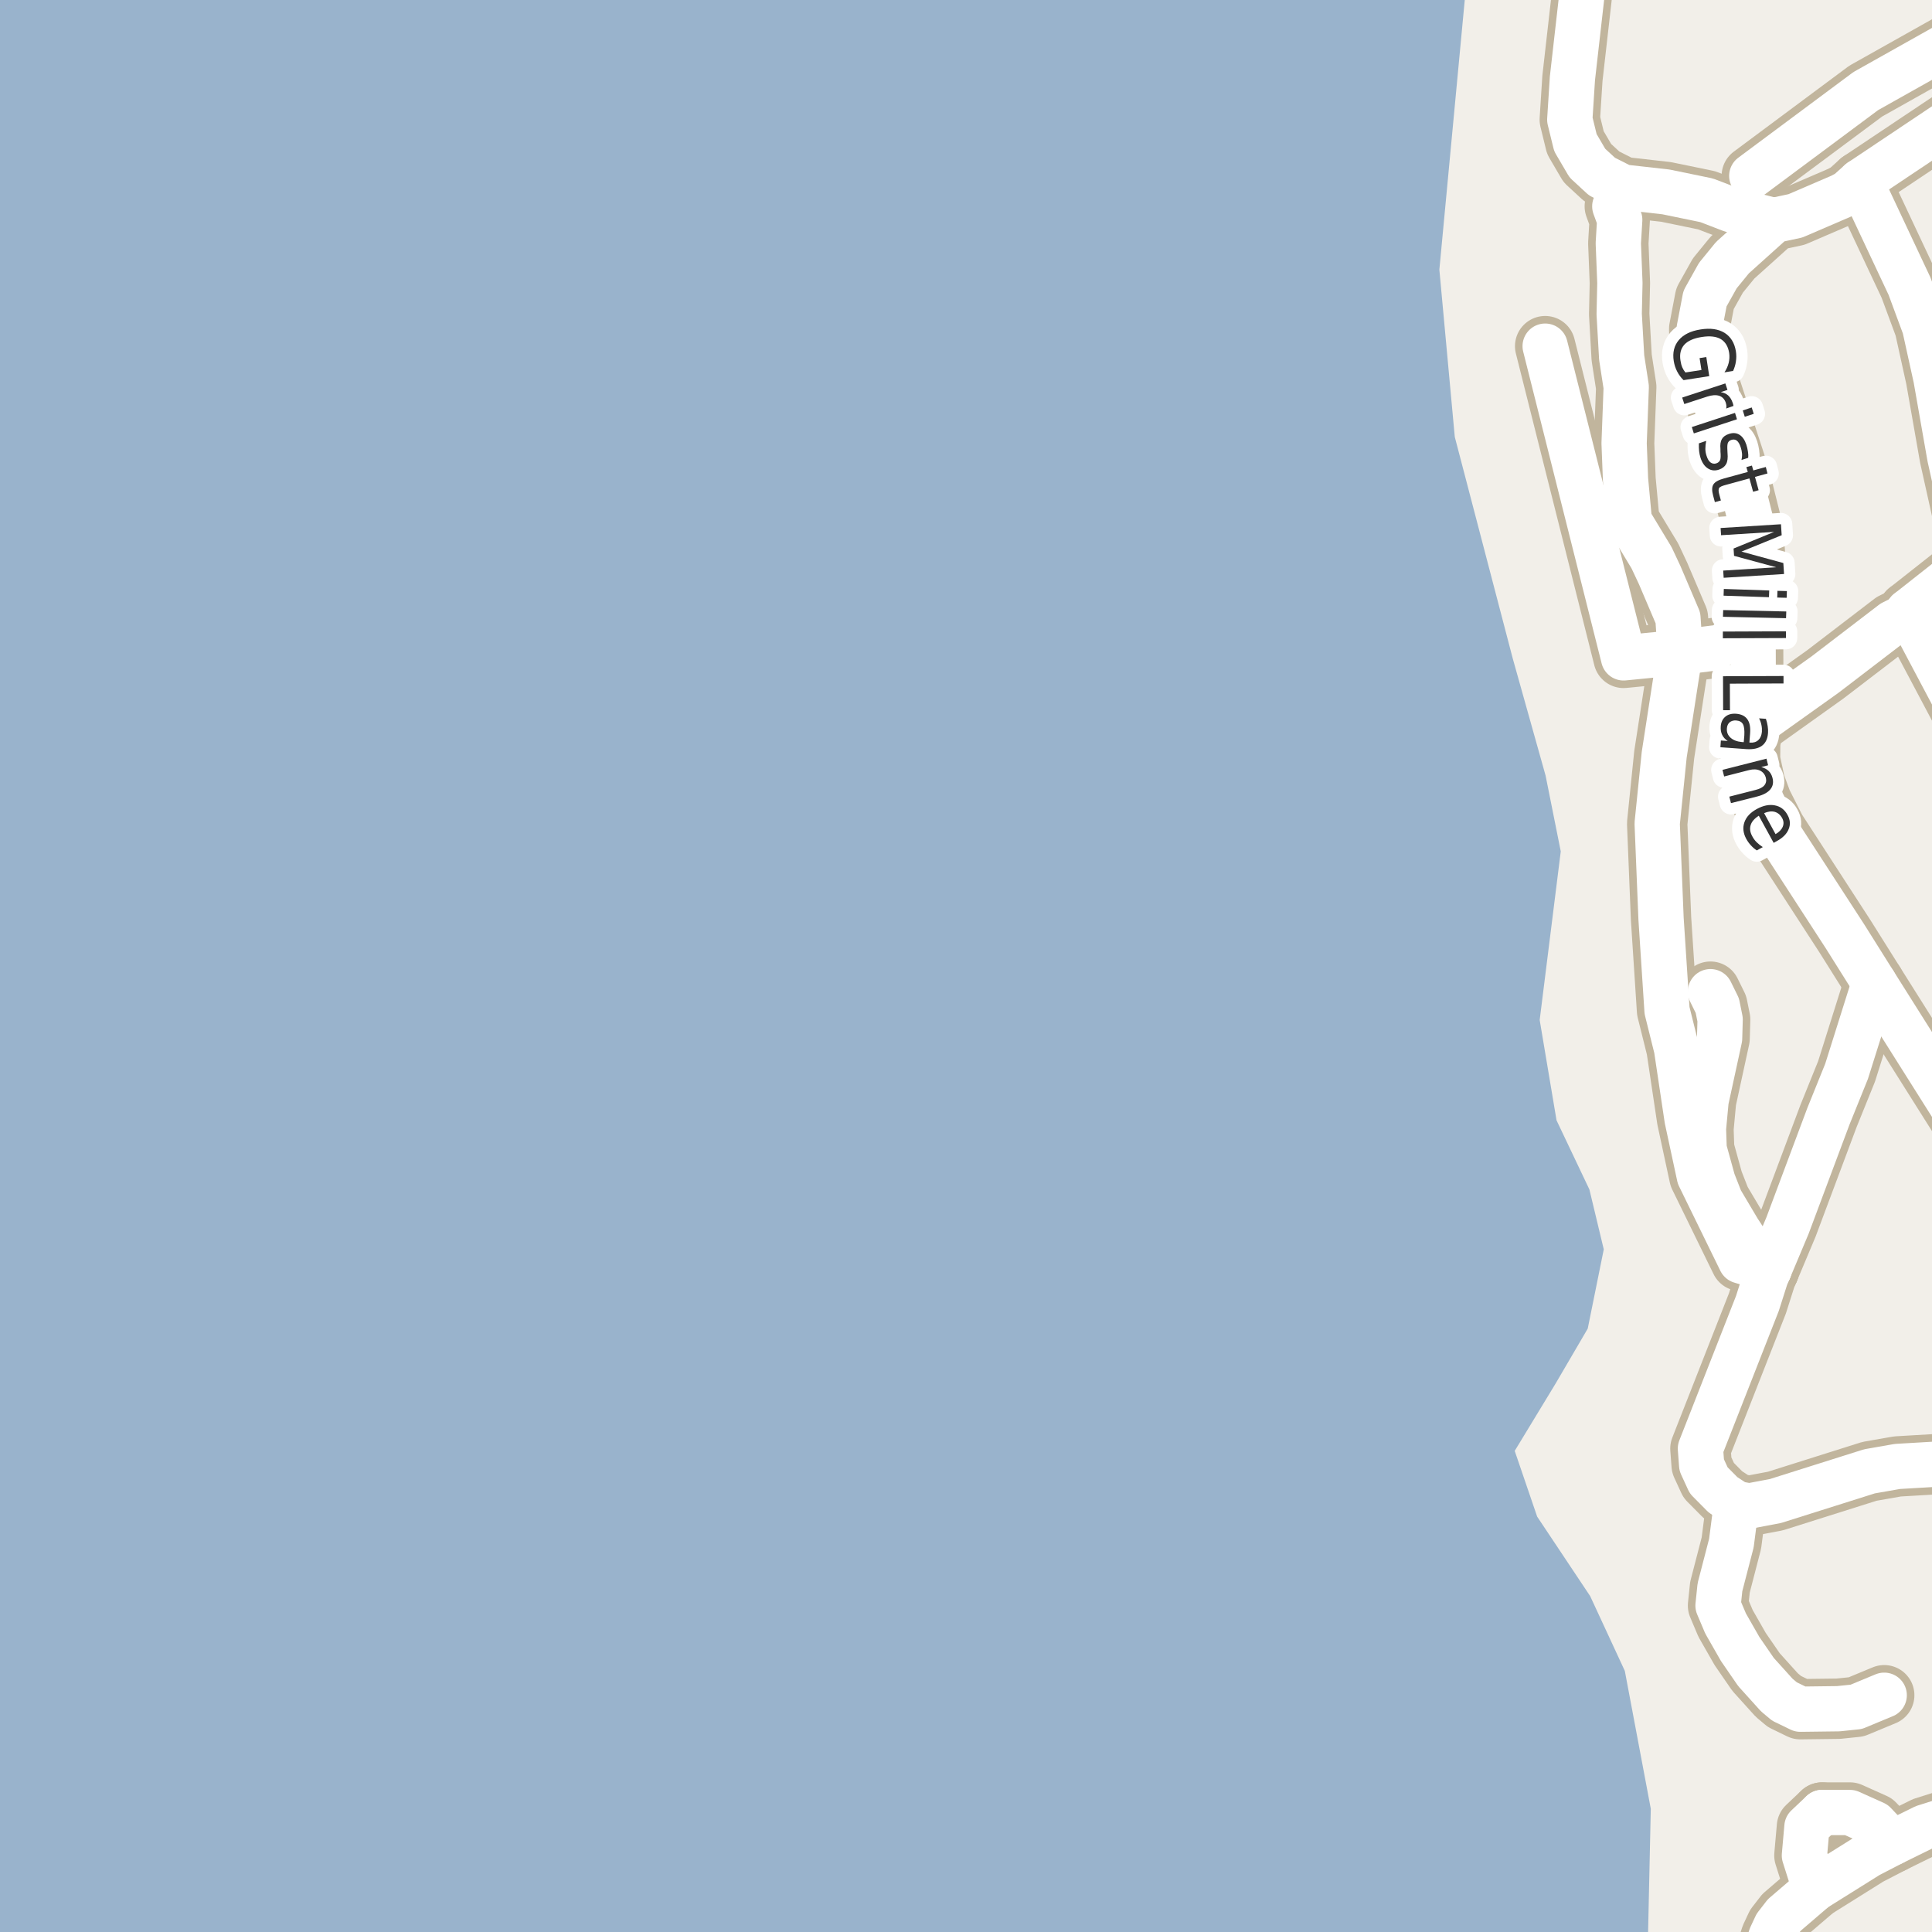 <?xml version="1.0" encoding="UTF-8"?>
<svg xmlns="http://www.w3.org/2000/svg" xmlns:xlink="http://www.w3.org/1999/xlink" width="256pt" height="256pt" viewBox="0 0 256 256" version="1.1">
<g id="surface2">
<rect x="0" y="0" width="256" height="256" style="fill:rgb(60%,70.196%,80%);fill-opacity:1;stroke:none;"/>
<path style=" stroke:none;fill-rule:evenodd;fill:rgb(94.902%,93.725%,91.373%);fill-opacity:1;" d="M -4 259 L 259 259 L 218.316 259 L 218.738 239.668 L 217.609 233.668 L 215.297 221.402 L 210.707 211.496 L 203.68 200.957 L 200.707 192.25 L 206.137 183.309 L 210.383 176.047 L 212.508 165.547 L 210.605 157.613 L 206.25 148.449 L 204.016 135.156 L 206.809 112.816 L 204.797 102.762 L 200.441 87.23 L 192.766 57.891 L 190.723 35.734 L 194.465 -4 L -4 -4 L 259 -4 L 259 259 Z M -4 259 "/>
<path style="fill:none;stroke-width:8;stroke-linecap:round;stroke-linejoin:round;stroke:rgb(75.686%,70.98%,61.569%);stroke-opacity:1;stroke-miterlimit:10;" d="M 241.441 240.168 L 245.125 240.168 L 248.363 241.621 L 250.785 244.172 "/>
<path style="fill:none;stroke-width:8;stroke-linecap:round;stroke-linejoin:round;stroke:rgb(75.686%,70.98%,61.569%);stroke-opacity:1;stroke-miterlimit:10;" d="M 240.488 250.266 L 239.094 245.863 L 239.43 242.066 L 241.441 240.168 "/>
<path style="fill:none;stroke-width:8;stroke-linecap:round;stroke-linejoin:round;stroke:rgb(75.686%,70.98%,61.569%);stroke-opacity:1;stroke-miterlimit:10;" d="M 234.406 168.215 L 233.148 167.043 L 231.91 165.445 L 230.328 163.012 L 227.973 159.043 L 226.973 156.488 L 225.809 152.27 L 225.715 149.562 L 226.062 145.84 L 227.855 137.59 L 227.926 135.098 L 227.555 133.25 L 226.645 131.402 "/>
<path style="fill:none;stroke-width:8;stroke-linecap:round;stroke-linejoin:round;stroke:rgb(75.686%,70.98%,61.569%);stroke-opacity:1;stroke-miterlimit:10;" d="M 264 10.582 L 260.898 6.316 L 258.289 5.855 L 247.223 12.07 L 232.121 23.305 "/>
<path style="fill:none;stroke-width:8;stroke-linecap:round;stroke-linejoin:round;stroke:rgb(75.686%,70.98%,61.569%);stroke-opacity:1;stroke-miterlimit:10;" d="M 230.094 199.238 L 229.418 204.469 L 227.902 210.316 L 227.648 212.75 L 228.648 215.117 L 230.582 218.504 L 232.68 221.551 L 235.43 224.598 L 236.457 225.461 L 238.555 226.477 L 243.586 226.414 L 245.961 226.168 L 249.668 224.629 "/>
<path style="fill:none;stroke-width:8;stroke-linecap:round;stroke-linejoin:round;stroke:rgb(75.686%,70.98%,61.569%);stroke-opacity:1;stroke-miterlimit:10;" d="M 261.41 74.277 L 258.359 60.582 L 256.52 50.117 L 255.027 43.344 L 253.023 37.926 L 246.5 24.043 "/>
<path style="fill:none;stroke-width:8;stroke-linecap:round;stroke-linejoin:round;stroke:rgb(75.686%,70.98%,61.569%);stroke-opacity:1;stroke-miterlimit:10;" d="M 227.25 85.852 L 222.637 86.434 L 215.133 87.172 L 204.742 45.867 "/>
<path style="fill:none;stroke-width:8;stroke-linecap:round;stroke-linejoin:round;stroke:rgb(75.686%,70.98%,61.569%);stroke-opacity:1;stroke-miterlimit:10;" d="M 235.035 29.215 L 229.418 27.801 L 226.133 26.539 L 220.75 25.43 L 215.02 24.785 L 212.27 23.398 L 210.336 21.613 L 208.75 18.906 L 208.004 15.855 L 208.355 10.379 L 209.73 -1.719 L 209.82 -7.66 "/>
<path style="fill:none;stroke-width:8;stroke-linecap:round;stroke-linejoin:round;stroke:rgb(75.686%,70.98%,61.569%);stroke-opacity:1;stroke-miterlimit:10;" d="M 264 102.047 L 252.859 81.02 "/>
<path style="fill:none;stroke-width:8;stroke-linecap:round;stroke-linejoin:round;stroke:rgb(75.686%,70.98%,61.569%);stroke-opacity:1;stroke-miterlimit:10;" d="M 264 194.816 L 260.246 194.16 L 257.125 193.977 L 251.414 194.312 L 247.711 194.961 L 235.242 198.898 L 231.797 199.547 L 230.094 199.238 L 228.301 198.066 L 226.414 196.16 L 225.48 194.129 L 225.316 191.945 L 232.867 172.707 L 233.984 169.199 L 234.406 168.215 L 236.852 162.398 L 242.281 147.898 L 244.68 141.961 L 248.363 130.266 "/>
<path style="fill:none;stroke-width:8;stroke-linecap:round;stroke-linejoin:round;stroke:rgb(75.686%,70.98%,61.569%);stroke-opacity:1;stroke-miterlimit:10;" d="M 234.203 264 L 234.219 257.961 L 234.66 256.605 L 235.336 255.16 L 236.434 253.742 L 240.488 250.266 L 247.57 245.836 L 250.785 244.172 L 254.98 242.109 L 258.684 240.941 L 264 240.48 "/>
<path style="fill:none;stroke-width:8;stroke-linecap:round;stroke-linejoin:round;stroke:rgb(75.686%,70.98%,61.569%);stroke-opacity:1;stroke-miterlimit:10;" d="M 215.02 24.785 L 213.969 27.34 L 214.621 29.125 L 214.434 32.23 L 214.645 37.496 L 214.551 41.621 L 214.879 47.375 L 215.484 51.285 L 215.203 58.734 L 215.391 63.566 L 215.902 69.043 L 218.84 73.906 L 219.91 76.188 L 222.336 81.879 L 222.637 86.434 L 222.078 89.914 L 220.516 100.008 L 219.586 109.121 L 220.098 121.738 L 220.891 133.895 L 222.148 138.945 L 223.547 148.301 L 225.176 155.871 L 230.652 167.074 L 234.406 168.215 "/>
<path style="fill:none;stroke-width:8;stroke-linecap:round;stroke-linejoin:round;stroke:rgb(75.686%,70.98%,61.569%);stroke-opacity:1;stroke-miterlimit:10;" d="M 264 72.438 L 261.41 74.277 L 252.859 81.02 L 252.137 81.848 L 250.785 82.527 L 241.863 89.359 L 232.332 96.16 "/>
<path style="fill:none;stroke-width:8;stroke-linecap:round;stroke-linejoin:round;stroke:rgb(75.686%,70.98%,61.569%);stroke-opacity:1;stroke-miterlimit:10;" d="M 264 154.777 L 262.391 152.516 L 248.363 130.266 L 244.496 124.109 L 235.312 109.949 L 233.473 106.32 L 232.562 103.855 L 231.887 100.715 L 231.91 98.379 L 232.332 96.16 L 232.285 81.816 L 232.562 73.691 L 232.309 70.309 L 230.492 63.043 L 225.898 49.008 L 225.223 45.961 L 225.152 43.59 L 225.922 39.559 L 227.625 36.512 L 229.559 34.141 L 235.035 29.215 L 237.898 28.602 L 243.98 25.984 L 244.891 25.492 L 246.5 24.043 L 264 12.34 "/>
<path style="fill:none;stroke-width:6;stroke-linecap:round;stroke-linejoin:round;stroke:rgb(100%,100%,100%);stroke-opacity:1;stroke-miterlimit:10;" d="M 241.441 240.168 L 245.125 240.168 L 248.363 241.621 L 250.785 244.172 "/>
<path style="fill:none;stroke-width:6;stroke-linecap:round;stroke-linejoin:round;stroke:rgb(100%,100%,100%);stroke-opacity:1;stroke-miterlimit:10;" d="M 240.488 250.266 L 239.094 245.863 L 239.43 242.066 L 241.441 240.168 "/>
<path style="fill:none;stroke-width:6;stroke-linecap:round;stroke-linejoin:round;stroke:rgb(100%,100%,100%);stroke-opacity:1;stroke-miterlimit:10;" d="M 234.406 168.215 L 233.148 167.043 L 231.91 165.445 L 230.328 163.012 L 227.973 159.043 L 226.973 156.488 L 225.809 152.27 L 225.715 149.562 L 226.062 145.84 L 227.855 137.59 L 227.926 135.098 L 227.555 133.25 L 226.645 131.402 "/>
<path style="fill:none;stroke-width:6;stroke-linecap:round;stroke-linejoin:round;stroke:rgb(100%,100%,100%);stroke-opacity:1;stroke-miterlimit:10;" d="M 264 10.582 L 260.898 6.316 L 258.289 5.855 L 247.223 12.07 L 232.121 23.305 "/>
<path style="fill:none;stroke-width:6;stroke-linecap:round;stroke-linejoin:round;stroke:rgb(100%,100%,100%);stroke-opacity:1;stroke-miterlimit:10;" d="M 230.094 199.238 L 229.418 204.469 L 227.902 210.316 L 227.648 212.75 L 228.648 215.117 L 230.582 218.504 L 232.68 221.551 L 235.43 224.598 L 236.457 225.461 L 238.555 226.477 L 243.586 226.414 L 245.961 226.168 L 249.668 224.629 "/>
<path style="fill:none;stroke-width:6;stroke-linecap:round;stroke-linejoin:round;stroke:rgb(100%,100%,100%);stroke-opacity:1;stroke-miterlimit:10;" d="M 261.41 74.277 L 258.359 60.582 L 256.52 50.117 L 255.027 43.344 L 253.023 37.926 L 246.5 24.043 "/>
<path style="fill:none;stroke-width:6;stroke-linecap:round;stroke-linejoin:round;stroke:rgb(100%,100%,100%);stroke-opacity:1;stroke-miterlimit:10;" d="M 227.25 85.852 L 222.637 86.434 L 215.133 87.172 L 204.742 45.867 "/>
<path style="fill:none;stroke-width:6;stroke-linecap:round;stroke-linejoin:round;stroke:rgb(100%,100%,100%);stroke-opacity:1;stroke-miterlimit:10;" d="M 235.035 29.215 L 229.418 27.801 L 226.133 26.539 L 220.75 25.43 L 215.02 24.785 L 212.27 23.398 L 210.336 21.613 L 208.75 18.906 L 208.004 15.855 L 208.355 10.379 L 209.73 -1.719 L 209.82 -7.66 "/>
<path style="fill:none;stroke-width:6;stroke-linecap:round;stroke-linejoin:round;stroke:rgb(100%,100%,100%);stroke-opacity:1;stroke-miterlimit:10;" d="M 264 102.047 L 252.859 81.02 "/>
<path style="fill:none;stroke-width:6;stroke-linecap:round;stroke-linejoin:round;stroke:rgb(100%,100%,100%);stroke-opacity:1;stroke-miterlimit:10;" d="M 264 194.816 L 260.246 194.16 L 257.125 193.977 L 251.414 194.312 L 247.711 194.961 L 235.242 198.898 L 231.797 199.547 L 230.094 199.238 L 228.301 198.066 L 226.414 196.16 L 225.48 194.129 L 225.316 191.945 L 232.867 172.707 L 233.984 169.199 L 234.406 168.215 L 236.852 162.398 L 242.281 147.898 L 244.68 141.961 L 248.363 130.266 "/>
<path style="fill:none;stroke-width:6;stroke-linecap:round;stroke-linejoin:round;stroke:rgb(100%,100%,100%);stroke-opacity:1;stroke-miterlimit:10;" d="M 234.203 264 L 234.219 257.961 L 234.66 256.605 L 235.336 255.16 L 236.434 253.742 L 240.488 250.266 L 247.57 245.836 L 250.785 244.172 L 254.98 242.109 L 258.684 240.941 L 264 240.48 "/>
<path style="fill:none;stroke-width:6;stroke-linecap:round;stroke-linejoin:round;stroke:rgb(100%,100%,100%);stroke-opacity:1;stroke-miterlimit:10;" d="M 215.02 24.785 L 213.969 27.34 L 214.621 29.125 L 214.434 32.23 L 214.645 37.496 L 214.551 41.621 L 214.879 47.375 L 215.484 51.285 L 215.203 58.734 L 215.391 63.566 L 215.902 69.043 L 218.84 73.906 L 219.91 76.188 L 222.336 81.879 L 222.637 86.434 L 222.078 89.914 L 220.516 100.008 L 219.586 109.121 L 220.098 121.738 L 220.891 133.895 L 222.148 138.945 L 223.547 148.301 L 225.176 155.871 L 230.652 167.074 L 234.406 168.215 "/>
<path style="fill:none;stroke-width:6;stroke-linecap:round;stroke-linejoin:round;stroke:rgb(100%,100%,100%);stroke-opacity:1;stroke-miterlimit:10;" d="M 264 72.438 L 261.41 74.277 L 252.859 81.02 L 252.137 81.848 L 250.785 82.527 L 241.863 89.359 L 232.332 96.16 "/>
<path style="fill:none;stroke-width:6;stroke-linecap:round;stroke-linejoin:round;stroke:rgb(100%,100%,100%);stroke-opacity:1;stroke-miterlimit:10;" d="M 264 154.777 L 262.391 152.516 L 248.363 130.266 L 244.496 124.109 L 235.312 109.949 L 233.473 106.32 L 232.562 103.855 L 231.887 100.715 L 231.91 98.379 L 232.332 96.16 L 232.285 81.816 L 232.562 73.691 L 232.309 70.309 L 230.492 63.043 L 225.898 49.008 L 225.223 45.961 L 225.152 43.59 L 225.922 39.559 L 227.625 36.512 L 229.559 34.141 L 235.035 29.215 L 237.898 28.602 L 243.98 25.984 L 244.891 25.492 L 246.5 24.043 L 264 12.34 "/>
<path style="fill:none;stroke-width:3;stroke-linecap:round;stroke-linejoin:round;stroke:rgb(100%,100%,100%);stroke-opacity:1;stroke-miterlimit:10;" d="M 223.328 49.355 L 225.453 49.027 L 225.203 47.449 L 226.094 47.309 L 226.484 49.84 L 223.078 50.371 C 222.734 50.035 222.453 49.656 222.234 49.23 C 222.016 48.812 221.863 48.348 221.781 47.84 C 221.602 46.723 221.828 45.797 222.453 45.059 C 223.086 44.316 224.051 43.848 225.344 43.652 C 226.633 43.445 227.691 43.598 228.516 44.105 C 229.336 44.625 229.836 45.441 230.016 46.559 C 230.086 47.016 230.086 47.465 230.016 47.902 C 229.953 48.34 229.828 48.754 229.641 49.152 L 228.5 49.34 C 228.77 48.922 228.957 48.5 229.062 48.074 C 229.164 47.645 229.188 47.215 229.125 46.777 C 228.988 45.91 228.617 45.297 228.016 44.934 C 227.41 44.578 226.57 44.484 225.5 44.652 C 224.426 44.816 223.648 45.16 223.172 45.684 C 222.703 46.215 222.535 46.91 222.672 47.777 C 222.723 48.121 222.801 48.418 222.906 48.668 C 223.02 48.926 223.16 49.156 223.328 49.355 Z M 228.727 54.133 C 228.758 54.016 228.766 53.898 228.758 53.773 C 228.746 53.648 228.719 53.516 228.68 53.383 C 228.523 52.902 228.23 52.59 227.805 52.445 C 227.375 52.309 226.84 52.344 226.195 52.555 L 223.18 53.539 L 222.898 52.68 L 228.617 50.805 L 228.898 51.664 L 228.008 51.961 C 228.402 52.023 228.73 52.168 228.992 52.398 C 229.25 52.637 229.449 52.961 229.586 53.367 C 229.605 53.418 229.625 53.48 229.648 53.555 C 229.668 53.637 229.684 53.715 229.695 53.789 Z M 229.895 54.711 L 230.16 55.555 L 224.441 57.43 L 224.176 56.586 Z M 232.113 53.992 L 232.379 54.836 L 231.191 55.227 L 230.926 54.383 Z M 231.641 60.668 L 230.75 60.949 C 230.82 60.656 230.848 60.375 230.828 60.105 C 230.805 59.832 230.75 59.559 230.656 59.277 C 230.52 58.848 230.348 58.551 230.141 58.387 C 229.93 58.23 229.688 58.199 229.406 58.293 C 229.188 58.363 229.035 58.496 228.953 58.684 C 228.879 58.871 228.859 59.215 228.891 59.715 L 228.906 60.027 C 228.969 60.672 228.906 61.16 228.719 61.496 C 228.539 61.828 228.223 62.074 227.766 62.23 C 227.234 62.406 226.75 62.355 226.312 62.074 C 225.875 61.801 225.547 61.332 225.328 60.668 C 225.242 60.395 225.18 60.098 225.141 59.777 C 225.109 59.465 225.098 59.121 225.109 58.746 L 226.078 58.418 C 226.004 58.801 225.969 59.16 225.969 59.496 C 225.977 59.828 226.035 60.141 226.141 60.434 C 226.266 60.828 226.438 61.109 226.656 61.277 C 226.883 61.441 227.133 61.484 227.406 61.402 C 227.664 61.316 227.836 61.172 227.922 60.965 C 228.004 60.766 228.02 60.379 227.969 59.809 L 227.969 59.496 C 227.914 58.934 227.977 58.496 228.156 58.184 C 228.332 57.871 228.645 57.645 229.094 57.496 C 229.625 57.32 230.086 57.355 230.484 57.605 C 230.891 57.855 231.195 58.301 231.406 58.934 C 231.5 59.234 231.566 59.531 231.609 59.824 C 231.66 60.113 231.672 60.395 231.641 60.668 Z M 234.199 62.738 L 232.543 63.191 L 233.027 64.957 L 232.293 65.16 L 231.809 63.395 L 228.668 64.254 C 228.188 64.379 227.895 64.512 227.793 64.66 C 227.699 64.816 227.699 65.074 227.793 65.441 L 228.027 66.316 L 227.23 66.535 L 226.996 65.66 C 226.816 64.992 226.832 64.496 227.043 64.176 C 227.25 63.852 227.719 63.59 228.449 63.395 L 231.59 62.535 L 231.402 61.895 L 232.137 61.691 L 232.324 62.332 L 233.98 61.879 Z M 235.988 69.465 L 236.082 70.918 L 230.754 73.09 L 236.301 74.605 L 236.395 76.059 L 228.395 76.559 L 228.332 75.605 L 235.363 75.168 L 229.77 73.652 L 229.707 72.684 L 235.082 70.48 L 228.051 70.918 L 227.988 69.965 Z M 234.43 78.242 L 234.398 79.133 L 228.383 78.93 L 228.414 78.039 Z M 236.773 78.32 L 236.742 79.211 L 235.492 79.18 L 235.523 78.289 Z M 236.691 81.023 L 236.66 81.914 L 228.301 81.727 L 228.332 80.836 Z M 236.648 83.652 L 236.648 84.543 L 228.289 84.574 L 228.289 83.684 Z M 236.324 89.574 L 236.324 90.559 L 229.215 90.59 L 229.23 94.105 L 228.324 94.105 L 228.309 89.605 Z M 231.133 97.449 C 231.172 96.738 231.109 96.238 230.945 95.949 C 230.777 95.656 230.477 95.496 230.039 95.465 C 229.695 95.441 229.406 95.527 229.18 95.715 C 228.961 95.91 228.84 96.188 228.82 96.543 C 228.789 97.031 228.953 97.438 229.32 97.762 C 229.684 98.082 230.184 98.27 230.82 98.324 L 231.055 98.34 Z M 231.383 99.262 L 227.961 99.012 L 228.023 98.121 L 228.93 98.184 C 228.586 97.953 228.34 97.684 228.195 97.371 C 228.039 97.059 227.977 96.684 228.008 96.246 C 228.051 95.691 228.254 95.266 228.617 94.965 C 228.98 94.66 229.453 94.531 230.039 94.574 C 230.715 94.625 231.211 94.863 231.523 95.293 C 231.836 95.719 231.961 96.34 231.898 97.152 L 231.805 98.387 L 231.898 98.402 C 232.355 98.434 232.719 98.316 232.992 98.059 C 233.262 97.809 233.418 97.441 233.461 96.965 C 233.48 96.66 233.461 96.359 233.398 96.059 C 233.336 95.754 233.23 95.465 233.086 95.184 L 233.992 95.246 C 234.105 95.59 234.184 95.91 234.227 96.215 C 234.277 96.527 234.293 96.828 234.273 97.121 C 234.219 97.891 233.953 98.453 233.477 98.809 C 232.996 99.172 232.297 99.324 231.383 99.262 Z M 232.879 105.527 L 229.363 106.418 L 229.145 105.559 L 232.629 104.668 C 233.18 104.531 233.566 104.328 233.785 104.059 C 234.012 103.785 234.082 103.457 233.988 103.074 C 233.863 102.613 233.602 102.293 233.207 102.105 C 232.809 101.918 232.324 101.895 231.754 102.043 L 228.457 102.887 L 228.238 102.012 L 234.066 100.527 L 234.285 101.402 L 233.379 101.637 C 233.785 101.75 234.105 101.922 234.348 102.152 C 234.598 102.391 234.77 102.699 234.863 103.074 C 235.02 103.668 234.926 104.172 234.582 104.59 C 234.246 105.004 233.68 105.316 232.879 105.527 Z M 235.441 111.449 L 235.02 111.684 L 233.051 108.09 C 232.477 108.453 232.117 108.863 231.973 109.324 C 231.824 109.793 231.895 110.281 232.176 110.793 C 232.332 111.094 232.523 111.359 232.754 111.59 C 232.992 111.828 233.27 112.047 233.582 112.246 L 232.785 112.684 C 232.48 112.484 232.215 112.254 231.988 111.996 C 231.758 111.746 231.559 111.469 231.395 111.168 C 230.977 110.406 230.895 109.668 231.145 108.949 C 231.395 108.238 231.941 107.66 232.785 107.199 C 233.637 106.73 234.434 106.57 235.176 106.715 C 235.914 106.852 236.477 107.277 236.863 107.996 C 237.215 108.629 237.262 109.254 237.004 109.871 C 236.754 110.496 236.23 111.02 235.441 111.449 Z M 235.27 110.527 C 235.746 110.254 236.066 109.926 236.223 109.543 C 236.379 109.168 236.352 108.785 236.145 108.402 C 235.902 107.965 235.574 107.691 235.16 107.574 C 234.742 107.461 234.273 107.52 233.754 107.746 Z M 235.27 110.527 "/>
<path style=" stroke:none;fill-rule:evenodd;fill:rgb(20%,20%,20%);fill-opacity:1;" d="M 223.328 49.355 L 225.453 49.027 L 225.203 47.449 L 226.094 47.309 L 226.484 49.84 L 223.078 50.371 C 222.734 50.035 222.453 49.656 222.234 49.23 C 222.016 48.812 221.863 48.348 221.781 47.84 C 221.602 46.723 221.828 45.797 222.453 45.059 C 223.086 44.316 224.051 43.848 225.344 43.652 C 226.633 43.445 227.691 43.598 228.516 44.105 C 229.336 44.625 229.836 45.441 230.016 46.559 C 230.086 47.016 230.086 47.465 230.016 47.902 C 229.953 48.34 229.828 48.754 229.641 49.152 L 228.5 49.34 C 228.77 48.922 228.957 48.5 229.062 48.074 C 229.164 47.645 229.188 47.215 229.125 46.777 C 228.988 45.91 228.617 45.297 228.016 44.934 C 227.41 44.578 226.57 44.484 225.5 44.652 C 224.426 44.816 223.648 45.16 223.172 45.684 C 222.703 46.215 222.535 46.91 222.672 47.777 C 222.723 48.121 222.801 48.418 222.906 48.668 C 223.02 48.926 223.16 49.156 223.328 49.355 Z M 228.727 54.133 C 228.758 54.016 228.766 53.898 228.758 53.773 C 228.746 53.648 228.719 53.516 228.68 53.383 C 228.523 52.902 228.23 52.59 227.805 52.445 C 227.375 52.309 226.84 52.344 226.195 52.555 L 223.18 53.539 L 222.898 52.68 L 228.617 50.805 L 228.898 51.664 L 228.008 51.961 C 228.402 52.023 228.73 52.168 228.992 52.398 C 229.25 52.637 229.449 52.961 229.586 53.367 C 229.605 53.418 229.625 53.48 229.648 53.555 C 229.668 53.637 229.684 53.715 229.695 53.789 Z M 229.895 54.711 L 230.16 55.555 L 224.441 57.43 L 224.176 56.586 Z M 232.113 53.992 L 232.379 54.836 L 231.191 55.227 L 230.926 54.383 Z M 231.641 60.668 L 230.75 60.949 C 230.82 60.656 230.848 60.375 230.828 60.105 C 230.805 59.832 230.75 59.559 230.656 59.277 C 230.52 58.848 230.348 58.551 230.141 58.387 C 229.93 58.23 229.688 58.199 229.406 58.293 C 229.188 58.363 229.035 58.496 228.953 58.684 C 228.879 58.871 228.859 59.215 228.891 59.715 L 228.906 60.027 C 228.969 60.672 228.906 61.16 228.719 61.496 C 228.539 61.828 228.223 62.074 227.766 62.23 C 227.234 62.406 226.75 62.355 226.312 62.074 C 225.875 61.801 225.547 61.332 225.328 60.668 C 225.242 60.395 225.18 60.098 225.141 59.777 C 225.109 59.465 225.098 59.121 225.109 58.746 L 226.078 58.418 C 226.004 58.801 225.969 59.16 225.969 59.496 C 225.977 59.828 226.035 60.141 226.141 60.434 C 226.266 60.828 226.438 61.109 226.656 61.277 C 226.883 61.441 227.133 61.484 227.406 61.402 C 227.664 61.316 227.836 61.172 227.922 60.965 C 228.004 60.766 228.02 60.379 227.969 59.809 L 227.969 59.496 C 227.914 58.934 227.977 58.496 228.156 58.184 C 228.332 57.871 228.645 57.645 229.094 57.496 C 229.625 57.32 230.086 57.355 230.484 57.605 C 230.891 57.855 231.195 58.301 231.406 58.934 C 231.5 59.234 231.566 59.531 231.609 59.824 C 231.66 60.113 231.672 60.395 231.641 60.668 Z M 234.199 62.738 L 232.543 63.191 L 233.027 64.957 L 232.293 65.16 L 231.809 63.395 L 228.668 64.254 C 228.188 64.379 227.895 64.512 227.793 64.66 C 227.699 64.816 227.699 65.074 227.793 65.441 L 228.027 66.316 L 227.23 66.535 L 226.996 65.66 C 226.816 64.992 226.832 64.496 227.043 64.176 C 227.25 63.852 227.719 63.59 228.449 63.395 L 231.59 62.535 L 231.402 61.895 L 232.137 61.691 L 232.324 62.332 L 233.98 61.879 Z M 235.988 69.465 L 236.082 70.918 L 230.754 73.09 L 236.301 74.605 L 236.395 76.059 L 228.395 76.559 L 228.332 75.605 L 235.363 75.168 L 229.77 73.652 L 229.707 72.684 L 235.082 70.48 L 228.051 70.918 L 227.988 69.965 Z M 234.43 78.242 L 234.398 79.133 L 228.383 78.93 L 228.414 78.039 Z M 236.773 78.32 L 236.742 79.211 L 235.492 79.18 L 235.523 78.289 Z M 236.691 81.023 L 236.66 81.914 L 228.301 81.727 L 228.332 80.836 Z M 236.648 83.652 L 236.648 84.543 L 228.289 84.574 L 228.289 83.684 Z M 236.324 89.574 L 236.324 90.559 L 229.215 90.59 L 229.23 94.105 L 228.324 94.105 L 228.309 89.605 Z M 231.133 97.449 C 231.172 96.738 231.109 96.238 230.945 95.949 C 230.777 95.656 230.477 95.496 230.039 95.465 C 229.695 95.441 229.406 95.527 229.18 95.715 C 228.961 95.91 228.84 96.188 228.82 96.543 C 228.789 97.031 228.953 97.438 229.32 97.762 C 229.684 98.082 230.184 98.27 230.82 98.324 L 231.055 98.34 Z M 231.383 99.262 L 227.961 99.012 L 228.023 98.121 L 228.93 98.184 C 228.586 97.953 228.34 97.684 228.195 97.371 C 228.039 97.059 227.977 96.684 228.008 96.246 C 228.051 95.691 228.254 95.266 228.617 94.965 C 228.98 94.66 229.453 94.531 230.039 94.574 C 230.715 94.625 231.211 94.863 231.523 95.293 C 231.836 95.719 231.961 96.34 231.898 97.152 L 231.805 98.387 L 231.898 98.402 C 232.355 98.434 232.719 98.316 232.992 98.059 C 233.262 97.809 233.418 97.441 233.461 96.965 C 233.48 96.66 233.461 96.359 233.398 96.059 C 233.336 95.754 233.23 95.465 233.086 95.184 L 233.992 95.246 C 234.105 95.59 234.184 95.91 234.227 96.215 C 234.277 96.527 234.293 96.828 234.273 97.121 C 234.219 97.891 233.953 98.453 233.477 98.809 C 232.996 99.172 232.297 99.324 231.383 99.262 Z M 232.879 105.527 L 229.363 106.418 L 229.145 105.559 L 232.629 104.668 C 233.18 104.531 233.566 104.328 233.785 104.059 C 234.012 103.785 234.082 103.457 233.988 103.074 C 233.863 102.613 233.602 102.293 233.207 102.105 C 232.809 101.918 232.324 101.895 231.754 102.043 L 228.457 102.887 L 228.238 102.012 L 234.066 100.527 L 234.285 101.402 L 233.379 101.637 C 233.785 101.75 234.105 101.922 234.348 102.152 C 234.598 102.391 234.77 102.699 234.863 103.074 C 235.02 103.668 234.926 104.172 234.582 104.59 C 234.246 105.004 233.68 105.316 232.879 105.527 Z M 235.441 111.449 L 235.02 111.684 L 233.051 108.09 C 232.477 108.453 232.117 108.863 231.973 109.324 C 231.824 109.793 231.895 110.281 232.176 110.793 C 232.332 111.094 232.523 111.359 232.754 111.59 C 232.992 111.828 233.27 112.047 233.582 112.246 L 232.785 112.684 C 232.48 112.484 232.215 112.254 231.988 111.996 C 231.758 111.746 231.559 111.469 231.395 111.168 C 230.977 110.406 230.895 109.668 231.145 108.949 C 231.395 108.238 231.941 107.66 232.785 107.199 C 233.637 106.73 234.434 106.57 235.176 106.715 C 235.914 106.852 236.477 107.277 236.863 107.996 C 237.215 108.629 237.262 109.254 237.004 109.871 C 236.754 110.496 236.23 111.02 235.441 111.449 Z M 235.27 110.527 C 235.746 110.254 236.066 109.926 236.223 109.543 C 236.379 109.168 236.352 108.785 236.145 108.402 C 235.902 107.965 235.574 107.691 235.16 107.574 C 234.742 107.461 234.273 107.52 233.754 107.746 Z M 235.27 110.527 "/>
</g>
</svg>


